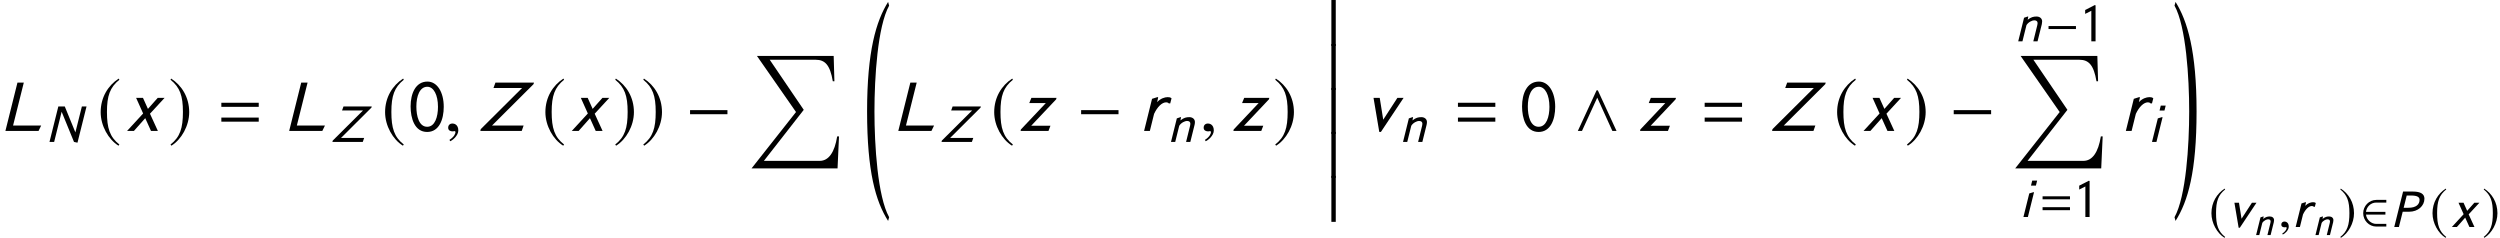 <?xml version='1.0' encoding='UTF-8'?>
<!-- This file was generated by dvisvgm 3.1.1 -->
<svg version='1.1' xmlns='http://www.w3.org/2000/svg' xmlns:xlink='http://www.w3.org/1999/xlink' width='407.881pt' height='38.798pt' viewBox='38.854 79.04 407.881 38.798'>
<defs>
<path id='g20-76' d='M3.695-.485H1.173L2.136-4.337H1.566L.485 0H3.459L3.695-.485Z'/>
<path id='g20-78' d='M5.018-4.337H4.448L3.655-1.166L2.358-4.337H1.566L.485 0H1.055L1.972-3.695L3.485 0L3.911 .092L5.018-4.337Z'/>
<path id='g20-80' d='M1.566-4.337L.485 0H1.055L1.52-1.867H2.306C3.4-1.867 4.179-2.588 4.179-3.465C4.179-4.029 3.734-4.337 2.771-4.337H1.566ZM1.638-2.352L2.011-3.852H2.555C3.282-3.852 3.583-3.668 3.583-3.328C3.583-2.764 3.171-2.352 2.214-2.352H1.638Z'/>
<path id='g20-90' d='M4.998-4.337H1.539L1.363-3.852H3.93L.223-.164L.183 0H3.898L4.068-.485H1.232L4.959-4.199L4.998-4.337Z'/>
<path id='g20-105' d='M2.129-4.448H1.526L1.376-3.839H1.978L2.129-4.448ZM1.743-3.007L1.69-3.04L1.166-2.882L.452 0H.996L1.743-3.007Z'/>
<path id='g20-110' d='M1.644-3.007L1.592-3.04L1.127-2.882L.413 0H.93L1.422-1.978C1.657-2.365 2.142-2.568 2.358-2.568C2.62-2.568 2.784-2.47 2.784-2.221C2.784-2.155 2.771-2.077 2.751-1.991L2.26 0H2.778L3.302-2.103C3.328-2.221 3.341-2.339 3.341-2.437C3.341-2.778 3.072-3.033 2.653-3.033C2.293-3.033 1.985-2.968 1.566-2.633L1.644-3.007Z'/>
<path id='g20-114' d='M2.876-2.928C2.778-3.026 2.633-3.033 2.529-3.033C2.267-3.033 1.893-2.915 1.585-2.588L1.677-3.007L1.625-3.04L1.127-2.882L.413 0H.93L1.31-1.533C1.611-2.175 2.024-2.568 2.398-2.568C2.443-2.568 2.601-2.542 2.627-2.47H2.758L2.876-2.928Z'/>
<path id='g20-118' d='M3.636-2.968H3.079L1.808-1.009L1.494-2.968H.937L1.454 .092H1.598L3.636-2.968Z'/>
<path id='g20-120' d='M3.564-2.968H2.948L2.07-1.978L1.625-2.968H1.009L1.638-1.566L.197 0H.812L1.828-1.146L2.345 0H2.961L2.253-1.546L3.564-2.968Z'/>
<path id='g20-122' d='M3.387-2.968H1.133L.943-2.502H2.43L.19-.131L.164 0H2.666L2.843-.465H1.114L3.354-2.836L3.387-2.968Z'/>
<path id='g21-59' d='M1.277-.039C1.277-.583 .897-.668 .747-.668C.583-.668 .367-.57 .367-.288C.367-.026 .603 .039 .773 .039C.819 .039 .852 .033 .871 .026C.897 .02 .917 .013 .93 .013C.976 .013 1.022 .046 1.022 .105C1.022 .229 .917 .524 .485 .799L.544 .924C.74 .858 1.277 .426 1.277-.039Z'/>
<use id='g26-76' xlink:href='#g20-76' transform='scale(1.818)'/>
<use id='g26-90' xlink:href='#g20-90' transform='scale(1.818)'/>
<use id='g26-114' xlink:href='#g20-114' transform='scale(1.818)'/>
<use id='g26-118' xlink:href='#g20-118' transform='scale(1.818)'/>
<use id='g26-120' xlink:href='#g20-120' transform='scale(1.818)'/>
<use id='g26-122' xlink:href='#g20-122' transform='scale(1.818)'/>
<use id='g6-61' xlink:href='#g1-61' transform='scale(1.364)'/>
<use id='g6-129' xlink:href='#g1-129' transform='scale(1.364)'/>
<use id='g24-59' xlink:href='#g21-59' transform='scale(1.333)'/>
<use id='g23-78' xlink:href='#g20-78' transform='scale(1.333)'/>
<use id='g23-80' xlink:href='#g20-80' transform='scale(1.333)'/>
<use id='g23-90' xlink:href='#g20-90' transform='scale(1.333)'/>
<use id='g23-105' xlink:href='#g20-105' transform='scale(1.333)'/>
<use id='g23-110' xlink:href='#g20-110' transform='scale(1.333)'/>
<use id='g23-114' xlink:href='#g20-114' transform='scale(1.333)'/>
<use id='g23-118' xlink:href='#g20-118' transform='scale(1.333)'/>
<use id='g23-120' xlink:href='#g20-120' transform='scale(1.333)'/>
<path id='g14-0' d='M5.014-2V-2.489H.542V-2H5.014Z'/>
<path id='g14-50' d='M4.227-.07V-.507H2.568C1.782-.507 1.013-1.153 .908-2.026H4.079V-2.463H.908C1.004-3.293 1.694-3.983 2.568-3.983H4.227V-4.42H2.603C1.389-4.42 .454-3.406 .454-2.245S1.389-.07 2.603-.07H4.227Z'/>
<path id='g14-94' d='M5.171 0L2.935-4.856H2.786L.542 0H1.039L2.865-3.983L4.673 0H5.171Z'/>
<path id='g14-185' d='M2.577-6.263C1.31-5.442 .419-4.027 .419-2.245C.419-.62 1.345 1.022 2.55 1.764L2.655 1.625C1.502 .716 1.17-.341 1.17-2.271C1.17-4.21 1.529-5.214 2.655-6.123L2.577-6.263Z'/>
<path id='g14-186' d='M.332-6.263L.253-6.123C1.38-5.214 1.738-4.21 1.738-2.271C1.738-.341 1.406 .716 .253 1.625L.358 1.764C1.563 1.022 2.489-.62 2.489-2.245C2.489-4.027 1.598-5.442 .332-6.263Z'/>
<use id='g17-0' xlink:href='#g14-0' transform='scale(1.364)'/>
<use id='g17-94' xlink:href='#g14-94' transform='scale(1.364)'/>
<use id='g17-185' xlink:href='#g14-185' transform='scale(1.364)'/>
<use id='g17-186' xlink:href='#g14-186' transform='scale(1.364)'/>
<path id='g1-61' d='M5.014-2.882V-3.371H.542V-2.882H5.014ZM5.014-1.109V-1.598H.542V-1.109H5.014Z'/>
<path id='g1-129' d='M4.166-2.882C4.166-4.673 3.363-5.904 2.219-5.904C.804-5.904 .201-4.481 .201-2.935C.201-1.502 .681 .122 2.184 .122C3.616 .122 4.166-1.38 4.166-2.882ZM3.476-2.882C3.476-1.694 3.118-.498 2.184-.498C1.197-.498 .891-1.791 .891-2.917C.891-4.158 1.284-5.284 2.201-5.284C2.961-5.284 3.476-4.306 3.476-2.882Z'/>
<path id='g1-130' d='M2.638 0V-5.869L2.515-5.913L.943-5.11V-4.472C1.258-4.629 1.625-4.83 1.948-4.979V0H2.638Z'/>
<use id='g27-59' xlink:href='#g21-59' transform='scale(1.818)'/>
<path id='g11-12' d='M1.739 7.146V-.357H1.024V7.146H1.739Z'/>
<path id='g11-32' d='M4.192 34.457C2.311 31.063 1.798 22.701 1.798 17.199S2.311 3.335 4.192-.06L4.026-.667C2.084 2.442 .596 7.337 .596 17.199S2.001 31.873 4.026 35.065L4.192 34.457Z'/>
<path id='g11-33' d='M.357 34.457L.524 35.065C2.549 31.873 3.954 27.061 3.954 17.199S2.465 2.442 .524-.667L.357-.06C2.239 3.335 2.751 11.696 2.751 17.199S2.239 31.063 .357 34.457Z'/>
<path id='g11-213' d='M14.781 13.125H14.483C14.066 15.734 13.09 17.115 11.637 17.115H2.525L9.028 8.79L3.478 .619H10.981C12.506 .619 13.328 1.489 13.769 4.133H14.031L13.911 0H1.394L7.766 9.147L.512 18.342H14.543L14.781 13.125Z'/>
</defs>
<g id='page1'>
<use x='38.854' y='100.403' xlink:href='#g26-76'/>
<use x='46.282' y='102.196' xlink:href='#g23-78'/>
<use x='54.708' y='100.403' xlink:href='#g17-185'/>
<use x='59.227' y='100.403' xlink:href='#g26-120'/>
<use x='66.328' y='100.403' xlink:href='#g17-186'/>
<use x='74.228' y='100.403' xlink:href='#g6-61'/>
<use x='85.152' y='100.403' xlink:href='#g26-76'/>
<use x='92.843' y='102.196' xlink:href='#g23-90'/>
<use x='101.111' y='100.403' xlink:href='#g17-185'/>
<use x='105.57' y='100.403' xlink:href='#g6-129'/>
<use x='111.308' y='100.403' xlink:href='#g27-59'/>
<use x='116.887' y='100.403' xlink:href='#g26-90'/>
<use x='127.264' y='100.403' xlink:href='#g17-185'/>
<use x='131.783' y='100.403' xlink:href='#g26-120'/>
<use x='138.885' y='100.403' xlink:href='#g17-186'/>
<use x='143.464' y='100.403' xlink:href='#g17-186'/>
<use x='150.699' y='100.403' xlink:href='#g17-0'/>
<use x='160.959' y='88.17' xlink:href='#g11-213'/>
<use x='179.725' y='80.019' xlink:href='#g11-32'/>
<use x='184.531' y='100.403' xlink:href='#g26-76'/>
<use x='192.222' y='102.196' xlink:href='#g23-90'/>
<use x='200.489' y='100.403' xlink:href='#g17-185'/>
<use x='205.068' y='100.403' xlink:href='#g26-122'/>
<use x='214.503' y='100.403' xlink:href='#g17-0'/>
<use x='224.764' y='100.403' xlink:href='#g26-114'/>
<use x='229.354' y='102.196' xlink:href='#g23-110'/>
<use x='234.567' y='100.403' xlink:href='#g27-59'/>
<use x='239.787' y='100.403' xlink:href='#g26-122'/>
<use x='246.566' y='100.403' xlink:href='#g17-186'/>
<use x='255.047' y='79.398' xlink:href='#g11-12'/>
<use x='255.047' y='86.571' xlink:href='#g11-12'/>
<use x='255.047' y='93.744' xlink:href='#g11-12'/>
<use x='255.047' y='100.917' xlink:href='#g11-12'/>
<use x='255.047' y='108.09' xlink:href='#g11-12'/>
<use x='261.244' y='100.403' xlink:href='#g26-118'/>
<use x='267.21' y='102.196' xlink:href='#g23-110'/>
<use x='275.982' y='100.403' xlink:href='#g6-61'/>
<use x='286.906' y='100.403' xlink:href='#g6-129'/>
<use x='295.541' y='100.403' xlink:href='#g17-94'/>
<use x='306.135' y='100.403' xlink:href='#g26-122'/>
<use x='316.235' y='100.403' xlink:href='#g6-61'/>
<use x='327.637' y='100.403' xlink:href='#g26-90'/>
<use x='338.014' y='100.403' xlink:href='#g17-185'/>
<use x='342.534' y='100.403' xlink:href='#g26-120'/>
<use x='349.635' y='100.403' xlink:href='#g17-186'/>
<use x='356.87' y='100.403' xlink:href='#g17-0'/>
<use x='367.582' y='85.779' xlink:href='#g23-110'/>
<use x='372.536' y='85.779' xlink:href='#g14-0'/>
<use x='378.112' y='85.779' xlink:href='#g1-130'/>
<use x='367.13' y='88.17' xlink:href='#g11-213'/>
<use x='368.38' y='114.44' xlink:href='#g23-105'/>
<use x='371.563' y='114.44' xlink:href='#g1-61'/>
<use x='377.139' y='114.44' xlink:href='#g1-130'/>
<use x='384.94' y='100.403' xlink:href='#g26-114'/>
<use x='389.355' y='102.196' xlink:href='#g23-105'/>
<use x='393.275' y='80.019' xlink:href='#g11-33'/>
<use x='399.236' y='116.074' xlink:href='#g14-185'/>
<use x='402.156' y='116.074' xlink:href='#g23-118'/>
<use x='406.531' y='117.389' xlink:href='#g20-110'/>
<use x='410.568' y='116.074' xlink:href='#g24-59'/>
<use x='412.848' y='116.074' xlink:href='#g23-114'/>
<use x='416.214' y='117.389' xlink:href='#g20-110'/>
<use x='420.428' y='116.074' xlink:href='#g14-186'/>
<use x='423.961' y='116.074' xlink:href='#g14-50'/>
<use x='428.835' y='116.074' xlink:href='#g23-80'/>
<use x='435.305' y='116.074' xlink:href='#g14-185'/>
<use x='438.619' y='116.074' xlink:href='#g23-120'/>
<use x='443.827' y='116.074' xlink:href='#g14-186'/>
</g>
</svg>